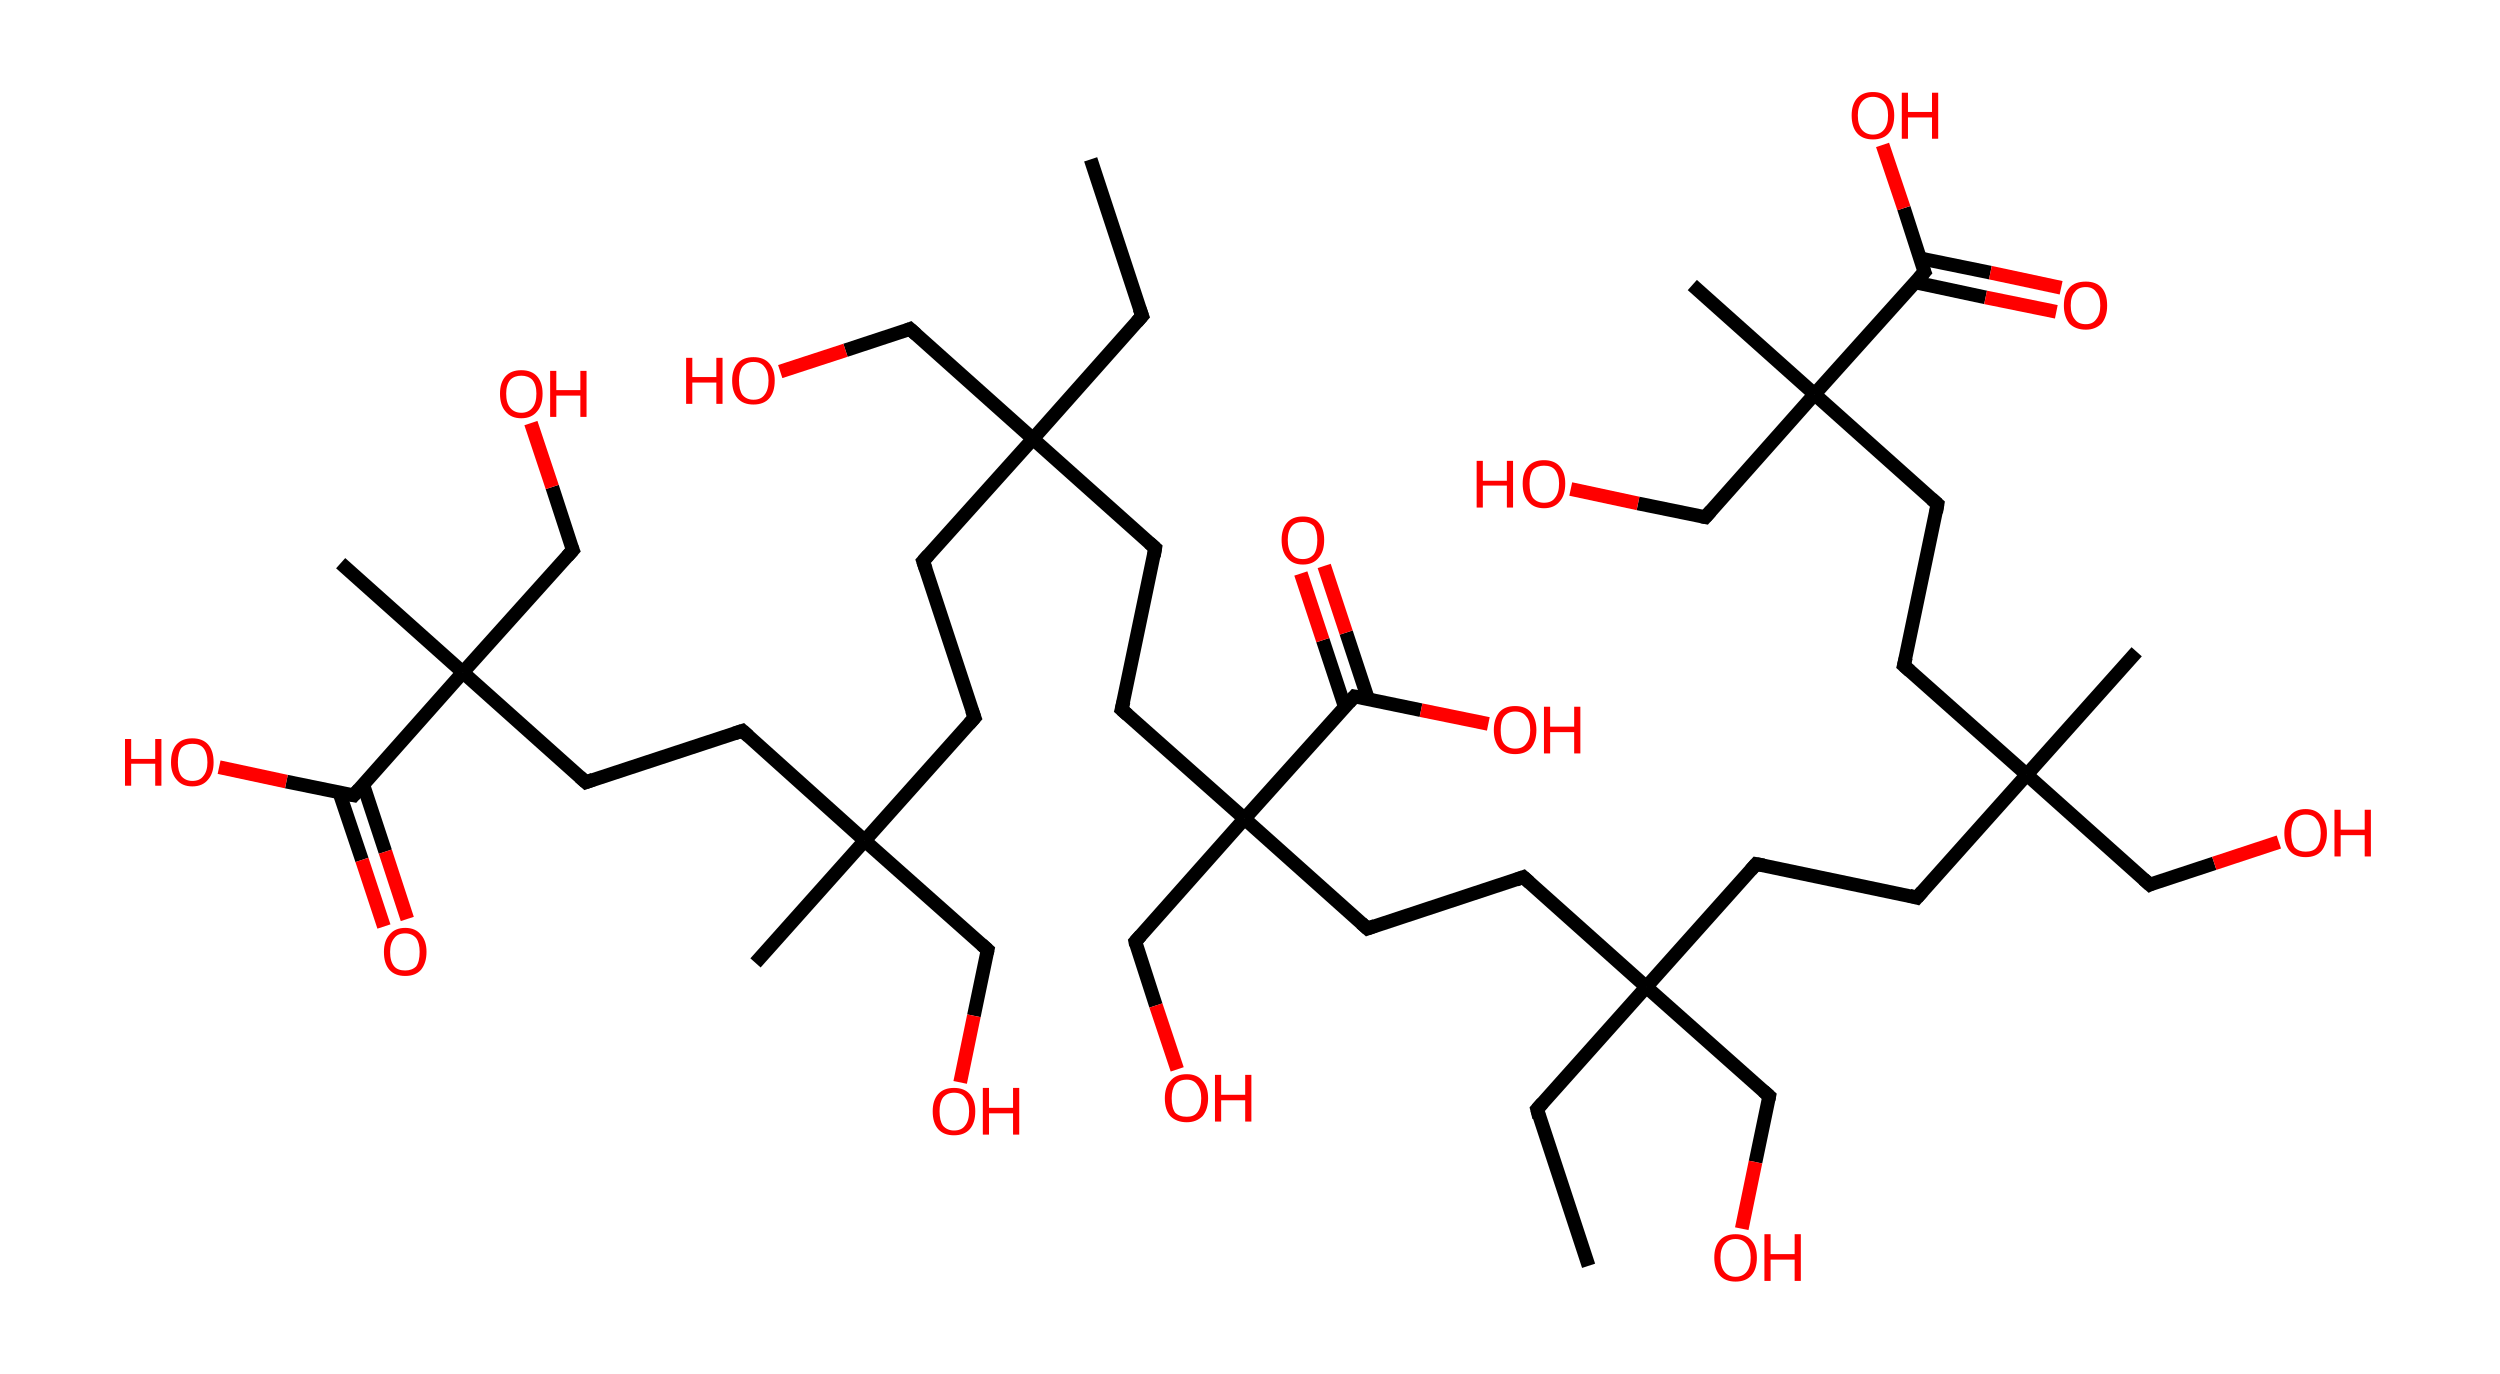<?xml version='1.0' encoding='ASCII' standalone='yes'?>
<svg xmlns="http://www.w3.org/2000/svg" xmlns:rdkit="http://www.rdkit.org/xml" xmlns:xlink="http://www.w3.org/1999/xlink" version="1.1" baseProfile="full" xml:space="preserve" width="364px" height="200px" viewBox="0 0 364 200">
<!-- END OF HEADER -->
<rect style="opacity:1.0;fill:#FFFFFF;stroke:none" width="364.0" height="200.0" x="0.0" y="0.0"> </rect>
<path class="bond-0 atom-0 atom-1" d="M 158.8,23.2 L 166.3,46.0" style="fill:none;fill-rule:evenodd;stroke:#000000;stroke-width:2.0px;stroke-linecap:butt;stroke-linejoin:miter;stroke-opacity:1"/>
<path class="bond-1 atom-1 atom-2" d="M 166.3,46.0 L 150.4,63.9" style="fill:none;fill-rule:evenodd;stroke:#000000;stroke-width:2.0px;stroke-linecap:butt;stroke-linejoin:miter;stroke-opacity:1"/>
<path class="bond-2 atom-2 atom-3" d="M 150.4,63.9 L 132.5,47.9" style="fill:none;fill-rule:evenodd;stroke:#000000;stroke-width:2.0px;stroke-linecap:butt;stroke-linejoin:miter;stroke-opacity:1"/>
<path class="bond-3 atom-3 atom-4" d="M 132.5,47.9 L 123.1,51.0" style="fill:none;fill-rule:evenodd;stroke:#000000;stroke-width:2.0px;stroke-linecap:butt;stroke-linejoin:miter;stroke-opacity:1"/>
<path class="bond-3 atom-3 atom-4" d="M 123.1,51.0 L 113.6,54.1" style="fill:none;fill-rule:evenodd;stroke:#FF0000;stroke-width:2.0px;stroke-linecap:butt;stroke-linejoin:miter;stroke-opacity:1"/>
<path class="bond-4 atom-2 atom-5" d="M 150.4,63.9 L 134.4,81.7" style="fill:none;fill-rule:evenodd;stroke:#000000;stroke-width:2.0px;stroke-linecap:butt;stroke-linejoin:miter;stroke-opacity:1"/>
<path class="bond-5 atom-5 atom-6" d="M 134.4,81.7 L 141.9,104.5" style="fill:none;fill-rule:evenodd;stroke:#000000;stroke-width:2.0px;stroke-linecap:butt;stroke-linejoin:miter;stroke-opacity:1"/>
<path class="bond-6 atom-6 atom-7" d="M 141.9,104.5 L 125.9,122.4" style="fill:none;fill-rule:evenodd;stroke:#000000;stroke-width:2.0px;stroke-linecap:butt;stroke-linejoin:miter;stroke-opacity:1"/>
<path class="bond-7 atom-7 atom-8" d="M 125.9,122.4 L 110.0,140.2" style="fill:none;fill-rule:evenodd;stroke:#000000;stroke-width:2.0px;stroke-linecap:butt;stroke-linejoin:miter;stroke-opacity:1"/>
<path class="bond-8 atom-7 atom-9" d="M 125.9,122.4 L 143.8,138.3" style="fill:none;fill-rule:evenodd;stroke:#000000;stroke-width:2.0px;stroke-linecap:butt;stroke-linejoin:miter;stroke-opacity:1"/>
<path class="bond-9 atom-9 atom-10" d="M 143.8,138.3 L 141.8,147.9" style="fill:none;fill-rule:evenodd;stroke:#000000;stroke-width:2.0px;stroke-linecap:butt;stroke-linejoin:miter;stroke-opacity:1"/>
<path class="bond-9 atom-9 atom-10" d="M 141.8,147.9 L 139.8,157.6" style="fill:none;fill-rule:evenodd;stroke:#FF0000;stroke-width:2.0px;stroke-linecap:butt;stroke-linejoin:miter;stroke-opacity:1"/>
<path class="bond-10 atom-7 atom-11" d="M 125.9,122.4 L 108.1,106.4" style="fill:none;fill-rule:evenodd;stroke:#000000;stroke-width:2.0px;stroke-linecap:butt;stroke-linejoin:miter;stroke-opacity:1"/>
<path class="bond-11 atom-11 atom-12" d="M 108.1,106.4 L 85.3,113.9" style="fill:none;fill-rule:evenodd;stroke:#000000;stroke-width:2.0px;stroke-linecap:butt;stroke-linejoin:miter;stroke-opacity:1"/>
<path class="bond-12 atom-12 atom-13" d="M 85.3,113.9 L 67.4,97.9" style="fill:none;fill-rule:evenodd;stroke:#000000;stroke-width:2.0px;stroke-linecap:butt;stroke-linejoin:miter;stroke-opacity:1"/>
<path class="bond-13 atom-13 atom-14" d="M 67.4,97.9 L 49.6,82.0" style="fill:none;fill-rule:evenodd;stroke:#000000;stroke-width:2.0px;stroke-linecap:butt;stroke-linejoin:miter;stroke-opacity:1"/>
<path class="bond-14 atom-13 atom-15" d="M 67.4,97.9 L 83.4,80.1" style="fill:none;fill-rule:evenodd;stroke:#000000;stroke-width:2.0px;stroke-linecap:butt;stroke-linejoin:miter;stroke-opacity:1"/>
<path class="bond-15 atom-15 atom-16" d="M 83.4,80.1 L 80.4,70.9" style="fill:none;fill-rule:evenodd;stroke:#000000;stroke-width:2.0px;stroke-linecap:butt;stroke-linejoin:miter;stroke-opacity:1"/>
<path class="bond-15 atom-15 atom-16" d="M 80.4,70.9 L 77.3,61.6" style="fill:none;fill-rule:evenodd;stroke:#FF0000;stroke-width:2.0px;stroke-linecap:butt;stroke-linejoin:miter;stroke-opacity:1"/>
<path class="bond-16 atom-13 atom-17" d="M 67.4,97.9 L 51.5,115.8" style="fill:none;fill-rule:evenodd;stroke:#000000;stroke-width:2.0px;stroke-linecap:butt;stroke-linejoin:miter;stroke-opacity:1"/>
<path class="bond-17 atom-17 atom-18" d="M 49.4,115.4 L 52.7,125.2" style="fill:none;fill-rule:evenodd;stroke:#000000;stroke-width:2.0px;stroke-linecap:butt;stroke-linejoin:miter;stroke-opacity:1"/>
<path class="bond-17 atom-17 atom-18" d="M 52.7,125.2 L 55.9,134.9" style="fill:none;fill-rule:evenodd;stroke:#FF0000;stroke-width:2.0px;stroke-linecap:butt;stroke-linejoin:miter;stroke-opacity:1"/>
<path class="bond-17 atom-17 atom-18" d="M 52.9,114.3 L 56.1,124.0" style="fill:none;fill-rule:evenodd;stroke:#000000;stroke-width:2.0px;stroke-linecap:butt;stroke-linejoin:miter;stroke-opacity:1"/>
<path class="bond-17 atom-17 atom-18" d="M 56.1,124.0 L 59.3,133.8" style="fill:none;fill-rule:evenodd;stroke:#FF0000;stroke-width:2.0px;stroke-linecap:butt;stroke-linejoin:miter;stroke-opacity:1"/>
<path class="bond-18 atom-17 atom-19" d="M 51.5,115.8 L 41.7,113.8" style="fill:none;fill-rule:evenodd;stroke:#000000;stroke-width:2.0px;stroke-linecap:butt;stroke-linejoin:miter;stroke-opacity:1"/>
<path class="bond-18 atom-17 atom-19" d="M 41.7,113.8 L 31.9,111.7" style="fill:none;fill-rule:evenodd;stroke:#FF0000;stroke-width:2.0px;stroke-linecap:butt;stroke-linejoin:miter;stroke-opacity:1"/>
<path class="bond-19 atom-2 atom-20" d="M 150.4,63.9 L 168.2,79.8" style="fill:none;fill-rule:evenodd;stroke:#000000;stroke-width:2.0px;stroke-linecap:butt;stroke-linejoin:miter;stroke-opacity:1"/>
<path class="bond-20 atom-20 atom-21" d="M 168.2,79.8 L 163.3,103.3" style="fill:none;fill-rule:evenodd;stroke:#000000;stroke-width:2.0px;stroke-linecap:butt;stroke-linejoin:miter;stroke-opacity:1"/>
<path class="bond-21 atom-21 atom-22" d="M 163.3,103.3 L 181.2,119.2" style="fill:none;fill-rule:evenodd;stroke:#000000;stroke-width:2.0px;stroke-linecap:butt;stroke-linejoin:miter;stroke-opacity:1"/>
<path class="bond-22 atom-22 atom-23" d="M 181.2,119.2 L 165.3,137.1" style="fill:none;fill-rule:evenodd;stroke:#000000;stroke-width:2.0px;stroke-linecap:butt;stroke-linejoin:miter;stroke-opacity:1"/>
<path class="bond-23 atom-23 atom-24" d="M 165.3,137.1 L 168.3,146.4" style="fill:none;fill-rule:evenodd;stroke:#000000;stroke-width:2.0px;stroke-linecap:butt;stroke-linejoin:miter;stroke-opacity:1"/>
<path class="bond-23 atom-23 atom-24" d="M 168.3,146.4 L 171.4,155.7" style="fill:none;fill-rule:evenodd;stroke:#FF0000;stroke-width:2.0px;stroke-linecap:butt;stroke-linejoin:miter;stroke-opacity:1"/>
<path class="bond-24 atom-22 atom-25" d="M 181.2,119.2 L 199.1,135.2" style="fill:none;fill-rule:evenodd;stroke:#000000;stroke-width:2.0px;stroke-linecap:butt;stroke-linejoin:miter;stroke-opacity:1"/>
<path class="bond-25 atom-25 atom-26" d="M 199.1,135.2 L 221.8,127.7" style="fill:none;fill-rule:evenodd;stroke:#000000;stroke-width:2.0px;stroke-linecap:butt;stroke-linejoin:miter;stroke-opacity:1"/>
<path class="bond-26 atom-26 atom-27" d="M 221.8,127.7 L 239.7,143.7" style="fill:none;fill-rule:evenodd;stroke:#000000;stroke-width:2.0px;stroke-linecap:butt;stroke-linejoin:miter;stroke-opacity:1"/>
<path class="bond-27 atom-27 atom-28" d="M 239.7,143.7 L 223.8,161.5" style="fill:none;fill-rule:evenodd;stroke:#000000;stroke-width:2.0px;stroke-linecap:butt;stroke-linejoin:miter;stroke-opacity:1"/>
<path class="bond-28 atom-28 atom-29" d="M 223.8,161.5 L 231.3,184.3" style="fill:none;fill-rule:evenodd;stroke:#000000;stroke-width:2.0px;stroke-linecap:butt;stroke-linejoin:miter;stroke-opacity:1"/>
<path class="bond-29 atom-27 atom-30" d="M 239.7,143.7 L 257.6,159.6" style="fill:none;fill-rule:evenodd;stroke:#000000;stroke-width:2.0px;stroke-linecap:butt;stroke-linejoin:miter;stroke-opacity:1"/>
<path class="bond-30 atom-30 atom-31" d="M 257.6,159.6 L 255.6,169.2" style="fill:none;fill-rule:evenodd;stroke:#000000;stroke-width:2.0px;stroke-linecap:butt;stroke-linejoin:miter;stroke-opacity:1"/>
<path class="bond-30 atom-30 atom-31" d="M 255.6,169.2 L 253.6,178.9" style="fill:none;fill-rule:evenodd;stroke:#FF0000;stroke-width:2.0px;stroke-linecap:butt;stroke-linejoin:miter;stroke-opacity:1"/>
<path class="bond-31 atom-27 atom-32" d="M 239.7,143.7 L 255.7,125.8" style="fill:none;fill-rule:evenodd;stroke:#000000;stroke-width:2.0px;stroke-linecap:butt;stroke-linejoin:miter;stroke-opacity:1"/>
<path class="bond-32 atom-32 atom-33" d="M 255.7,125.8 L 279.1,130.7" style="fill:none;fill-rule:evenodd;stroke:#000000;stroke-width:2.0px;stroke-linecap:butt;stroke-linejoin:miter;stroke-opacity:1"/>
<path class="bond-33 atom-33 atom-34" d="M 279.1,130.7 L 295.1,112.8" style="fill:none;fill-rule:evenodd;stroke:#000000;stroke-width:2.0px;stroke-linecap:butt;stroke-linejoin:miter;stroke-opacity:1"/>
<path class="bond-34 atom-34 atom-35" d="M 295.1,112.8 L 311.1,94.9" style="fill:none;fill-rule:evenodd;stroke:#000000;stroke-width:2.0px;stroke-linecap:butt;stroke-linejoin:miter;stroke-opacity:1"/>
<path class="bond-35 atom-34 atom-36" d="M 295.1,112.8 L 313.0,128.8" style="fill:none;fill-rule:evenodd;stroke:#000000;stroke-width:2.0px;stroke-linecap:butt;stroke-linejoin:miter;stroke-opacity:1"/>
<path class="bond-36 atom-36 atom-37" d="M 313.0,128.8 L 322.4,125.7" style="fill:none;fill-rule:evenodd;stroke:#000000;stroke-width:2.0px;stroke-linecap:butt;stroke-linejoin:miter;stroke-opacity:1"/>
<path class="bond-36 atom-36 atom-37" d="M 322.4,125.7 L 331.8,122.6" style="fill:none;fill-rule:evenodd;stroke:#FF0000;stroke-width:2.0px;stroke-linecap:butt;stroke-linejoin:miter;stroke-opacity:1"/>
<path class="bond-37 atom-34 atom-38" d="M 295.1,112.8 L 277.2,96.9" style="fill:none;fill-rule:evenodd;stroke:#000000;stroke-width:2.0px;stroke-linecap:butt;stroke-linejoin:miter;stroke-opacity:1"/>
<path class="bond-38 atom-38 atom-39" d="M 277.2,96.9 L 282.1,73.4" style="fill:none;fill-rule:evenodd;stroke:#000000;stroke-width:2.0px;stroke-linecap:butt;stroke-linejoin:miter;stroke-opacity:1"/>
<path class="bond-39 atom-39 atom-40" d="M 282.1,73.4 L 264.2,57.4" style="fill:none;fill-rule:evenodd;stroke:#000000;stroke-width:2.0px;stroke-linecap:butt;stroke-linejoin:miter;stroke-opacity:1"/>
<path class="bond-40 atom-40 atom-41" d="M 264.2,57.4 L 246.4,41.5" style="fill:none;fill-rule:evenodd;stroke:#000000;stroke-width:2.0px;stroke-linecap:butt;stroke-linejoin:miter;stroke-opacity:1"/>
<path class="bond-41 atom-40 atom-42" d="M 264.2,57.4 L 248.3,75.3" style="fill:none;fill-rule:evenodd;stroke:#000000;stroke-width:2.0px;stroke-linecap:butt;stroke-linejoin:miter;stroke-opacity:1"/>
<path class="bond-42 atom-42 atom-43" d="M 248.3,75.3 L 238.5,73.3" style="fill:none;fill-rule:evenodd;stroke:#000000;stroke-width:2.0px;stroke-linecap:butt;stroke-linejoin:miter;stroke-opacity:1"/>
<path class="bond-42 atom-42 atom-43" d="M 238.5,73.3 L 228.7,71.2" style="fill:none;fill-rule:evenodd;stroke:#FF0000;stroke-width:2.0px;stroke-linecap:butt;stroke-linejoin:miter;stroke-opacity:1"/>
<path class="bond-43 atom-40 atom-44" d="M 264.2,57.4 L 280.2,39.6" style="fill:none;fill-rule:evenodd;stroke:#000000;stroke-width:2.0px;stroke-linecap:butt;stroke-linejoin:miter;stroke-opacity:1"/>
<path class="bond-44 atom-44 atom-45" d="M 278.8,41.1 L 289.1,43.3" style="fill:none;fill-rule:evenodd;stroke:#000000;stroke-width:2.0px;stroke-linecap:butt;stroke-linejoin:miter;stroke-opacity:1"/>
<path class="bond-44 atom-44 atom-45" d="M 289.1,43.3 L 299.4,45.4" style="fill:none;fill-rule:evenodd;stroke:#FF0000;stroke-width:2.0px;stroke-linecap:butt;stroke-linejoin:miter;stroke-opacity:1"/>
<path class="bond-44 atom-44 atom-45" d="M 279.5,37.6 L 289.8,39.7" style="fill:none;fill-rule:evenodd;stroke:#000000;stroke-width:2.0px;stroke-linecap:butt;stroke-linejoin:miter;stroke-opacity:1"/>
<path class="bond-44 atom-44 atom-45" d="M 289.8,39.7 L 300.1,41.9" style="fill:none;fill-rule:evenodd;stroke:#FF0000;stroke-width:2.0px;stroke-linecap:butt;stroke-linejoin:miter;stroke-opacity:1"/>
<path class="bond-45 atom-44 atom-46" d="M 280.2,39.6 L 277.2,30.3" style="fill:none;fill-rule:evenodd;stroke:#000000;stroke-width:2.0px;stroke-linecap:butt;stroke-linejoin:miter;stroke-opacity:1"/>
<path class="bond-45 atom-44 atom-46" d="M 277.2,30.3 L 274.1,21.1" style="fill:none;fill-rule:evenodd;stroke:#FF0000;stroke-width:2.0px;stroke-linecap:butt;stroke-linejoin:miter;stroke-opacity:1"/>
<path class="bond-46 atom-22 atom-47" d="M 181.2,119.2 L 197.2,101.4" style="fill:none;fill-rule:evenodd;stroke:#000000;stroke-width:2.0px;stroke-linecap:butt;stroke-linejoin:miter;stroke-opacity:1"/>
<path class="bond-47 atom-47 atom-48" d="M 199.2,101.8 L 196.0,92.1" style="fill:none;fill-rule:evenodd;stroke:#000000;stroke-width:2.0px;stroke-linecap:butt;stroke-linejoin:miter;stroke-opacity:1"/>
<path class="bond-47 atom-47 atom-48" d="M 196.0,92.1 L 192.8,82.4" style="fill:none;fill-rule:evenodd;stroke:#FF0000;stroke-width:2.0px;stroke-linecap:butt;stroke-linejoin:miter;stroke-opacity:1"/>
<path class="bond-47 atom-47 atom-48" d="M 195.8,102.9 L 192.6,93.2" style="fill:none;fill-rule:evenodd;stroke:#000000;stroke-width:2.0px;stroke-linecap:butt;stroke-linejoin:miter;stroke-opacity:1"/>
<path class="bond-47 atom-47 atom-48" d="M 192.6,93.2 L 189.4,83.5" style="fill:none;fill-rule:evenodd;stroke:#FF0000;stroke-width:2.0px;stroke-linecap:butt;stroke-linejoin:miter;stroke-opacity:1"/>
<path class="bond-48 atom-47 atom-49" d="M 197.2,101.4 L 206.9,103.4" style="fill:none;fill-rule:evenodd;stroke:#000000;stroke-width:2.0px;stroke-linecap:butt;stroke-linejoin:miter;stroke-opacity:1"/>
<path class="bond-48 atom-47 atom-49" d="M 206.9,103.4 L 216.7,105.4" style="fill:none;fill-rule:evenodd;stroke:#FF0000;stroke-width:2.0px;stroke-linecap:butt;stroke-linejoin:miter;stroke-opacity:1"/>
<path d="M 165.9,44.9 L 166.3,46.0 L 165.5,46.9" style="fill:none;stroke:#000000;stroke-width:2.0px;stroke-linecap:butt;stroke-linejoin:miter;stroke-opacity:1;"/>
<path d="M 133.4,48.7 L 132.5,47.9 L 132.0,48.1" style="fill:none;stroke:#000000;stroke-width:2.0px;stroke-linecap:butt;stroke-linejoin:miter;stroke-opacity:1;"/>
<path d="M 135.2,80.8 L 134.4,81.7 L 134.8,82.9" style="fill:none;stroke:#000000;stroke-width:2.0px;stroke-linecap:butt;stroke-linejoin:miter;stroke-opacity:1;"/>
<path d="M 141.5,103.4 L 141.9,104.5 L 141.1,105.4" style="fill:none;stroke:#000000;stroke-width:2.0px;stroke-linecap:butt;stroke-linejoin:miter;stroke-opacity:1;"/>
<path d="M 142.9,137.5 L 143.8,138.3 L 143.7,138.8" style="fill:none;stroke:#000000;stroke-width:2.0px;stroke-linecap:butt;stroke-linejoin:miter;stroke-opacity:1;"/>
<path d="M 109.0,107.2 L 108.1,106.4 L 106.9,106.8" style="fill:none;stroke:#000000;stroke-width:2.0px;stroke-linecap:butt;stroke-linejoin:miter;stroke-opacity:1;"/>
<path d="M 86.4,113.5 L 85.3,113.9 L 84.4,113.1" style="fill:none;stroke:#000000;stroke-width:2.0px;stroke-linecap:butt;stroke-linejoin:miter;stroke-opacity:1;"/>
<path d="M 82.6,81.0 L 83.4,80.1 L 83.2,79.6" style="fill:none;stroke:#000000;stroke-width:2.0px;stroke-linecap:butt;stroke-linejoin:miter;stroke-opacity:1;"/>
<path d="M 52.3,114.9 L 51.5,115.8 L 51.0,115.7" style="fill:none;stroke:#000000;stroke-width:2.0px;stroke-linecap:butt;stroke-linejoin:miter;stroke-opacity:1;"/>
<path d="M 167.3,79.0 L 168.2,79.8 L 168.0,81.0" style="fill:none;stroke:#000000;stroke-width:2.0px;stroke-linecap:butt;stroke-linejoin:miter;stroke-opacity:1;"/>
<path d="M 163.6,102.1 L 163.3,103.3 L 164.2,104.1" style="fill:none;stroke:#000000;stroke-width:2.0px;stroke-linecap:butt;stroke-linejoin:miter;stroke-opacity:1;"/>
<path d="M 166.1,136.2 L 165.3,137.1 L 165.4,137.6" style="fill:none;stroke:#000000;stroke-width:2.0px;stroke-linecap:butt;stroke-linejoin:miter;stroke-opacity:1;"/>
<path d="M 198.2,134.4 L 199.1,135.2 L 200.2,134.8" style="fill:none;stroke:#000000;stroke-width:2.0px;stroke-linecap:butt;stroke-linejoin:miter;stroke-opacity:1;"/>
<path d="M 220.7,128.1 L 221.8,127.7 L 222.7,128.5" style="fill:none;stroke:#000000;stroke-width:2.0px;stroke-linecap:butt;stroke-linejoin:miter;stroke-opacity:1;"/>
<path d="M 224.6,160.6 L 223.8,161.5 L 224.1,162.7" style="fill:none;stroke:#000000;stroke-width:2.0px;stroke-linecap:butt;stroke-linejoin:miter;stroke-opacity:1;"/>
<path d="M 256.7,158.8 L 257.6,159.6 L 257.5,160.1" style="fill:none;stroke:#000000;stroke-width:2.0px;stroke-linecap:butt;stroke-linejoin:miter;stroke-opacity:1;"/>
<path d="M 254.9,126.7 L 255.7,125.8 L 256.8,126.0" style="fill:none;stroke:#000000;stroke-width:2.0px;stroke-linecap:butt;stroke-linejoin:miter;stroke-opacity:1;"/>
<path d="M 278.0,130.4 L 279.1,130.7 L 279.9,129.8" style="fill:none;stroke:#000000;stroke-width:2.0px;stroke-linecap:butt;stroke-linejoin:miter;stroke-opacity:1;"/>
<path d="M 312.1,128.0 L 313.0,128.8 L 313.4,128.6" style="fill:none;stroke:#000000;stroke-width:2.0px;stroke-linecap:butt;stroke-linejoin:miter;stroke-opacity:1;"/>
<path d="M 278.1,97.7 L 277.2,96.9 L 277.5,95.7" style="fill:none;stroke:#000000;stroke-width:2.0px;stroke-linecap:butt;stroke-linejoin:miter;stroke-opacity:1;"/>
<path d="M 281.9,74.6 L 282.1,73.4 L 281.2,72.6" style="fill:none;stroke:#000000;stroke-width:2.0px;stroke-linecap:butt;stroke-linejoin:miter;stroke-opacity:1;"/>
<path d="M 249.1,74.4 L 248.3,75.3 L 247.8,75.2" style="fill:none;stroke:#000000;stroke-width:2.0px;stroke-linecap:butt;stroke-linejoin:miter;stroke-opacity:1;"/>
<path d="M 279.4,40.5 L 280.2,39.6 L 280.0,39.1" style="fill:none;stroke:#000000;stroke-width:2.0px;stroke-linecap:butt;stroke-linejoin:miter;stroke-opacity:1;"/>
<path d="M 196.4,102.3 L 197.2,101.4 L 197.7,101.5" style="fill:none;stroke:#000000;stroke-width:2.0px;stroke-linecap:butt;stroke-linejoin:miter;stroke-opacity:1;"/>
<path class="atom-4" d="M 99.9 52.1 L 100.8 52.1 L 100.8 54.9 L 104.3 54.9 L 104.3 52.1 L 105.2 52.1 L 105.2 58.8 L 104.3 58.8 L 104.3 55.7 L 100.8 55.7 L 100.8 58.8 L 99.9 58.8 L 99.9 52.1 " fill="#FF0000"/>
<path class="atom-4" d="M 106.6 55.4 Q 106.6 53.8, 107.4 52.9 Q 108.2 52.0, 109.7 52.0 Q 111.2 52.0, 112.0 52.9 Q 112.8 53.8, 112.8 55.4 Q 112.8 57.1, 112.0 58.0 Q 111.2 58.9, 109.7 58.9 Q 108.2 58.9, 107.4 58.0 Q 106.6 57.1, 106.6 55.4 M 109.7 58.2 Q 110.8 58.2, 111.3 57.5 Q 111.9 56.8, 111.9 55.4 Q 111.9 54.1, 111.3 53.4 Q 110.8 52.7, 109.7 52.7 Q 108.7 52.7, 108.1 53.4 Q 107.6 54.1, 107.6 55.4 Q 107.6 56.8, 108.1 57.5 Q 108.7 58.2, 109.7 58.2 " fill="#FF0000"/>
<path class="atom-10" d="M 135.8 161.8 Q 135.8 160.2, 136.6 159.3 Q 137.4 158.4, 138.9 158.4 Q 140.4 158.4, 141.2 159.3 Q 142.0 160.2, 142.0 161.8 Q 142.0 163.5, 141.2 164.4 Q 140.4 165.3, 138.9 165.3 Q 137.4 165.3, 136.6 164.4 Q 135.8 163.5, 135.8 161.8 M 138.9 164.6 Q 140.0 164.6, 140.5 163.9 Q 141.1 163.2, 141.1 161.8 Q 141.1 160.5, 140.5 159.8 Q 140.0 159.1, 138.9 159.1 Q 137.9 159.1, 137.3 159.8 Q 136.8 160.5, 136.8 161.8 Q 136.8 163.2, 137.3 163.9 Q 137.9 164.6, 138.9 164.6 " fill="#FF0000"/>
<path class="atom-10" d="M 143.1 158.4 L 144.0 158.4 L 144.0 161.3 L 147.5 161.3 L 147.5 158.4 L 148.4 158.4 L 148.4 165.2 L 147.5 165.2 L 147.5 162.1 L 144.0 162.1 L 144.0 165.2 L 143.1 165.2 L 143.1 158.4 " fill="#FF0000"/>
<path class="atom-16" d="M 72.8 57.3 Q 72.8 55.7, 73.6 54.8 Q 74.4 53.9, 75.9 53.9 Q 77.4 53.9, 78.2 54.8 Q 79.0 55.7, 79.0 57.3 Q 79.0 59.0, 78.2 59.9 Q 77.4 60.9, 75.9 60.9 Q 74.4 60.9, 73.6 59.9 Q 72.8 59.0, 72.8 57.3 M 75.9 60.1 Q 76.9 60.1, 77.5 59.4 Q 78.1 58.7, 78.1 57.3 Q 78.1 56.0, 77.5 55.3 Q 76.9 54.7, 75.9 54.7 Q 74.9 54.7, 74.3 55.3 Q 73.7 56.0, 73.7 57.3 Q 73.7 58.7, 74.3 59.4 Q 74.9 60.1, 75.9 60.1 " fill="#FF0000"/>
<path class="atom-16" d="M 80.1 54.0 L 81.0 54.0 L 81.0 56.8 L 84.5 56.8 L 84.5 54.0 L 85.4 54.0 L 85.4 60.7 L 84.5 60.7 L 84.5 57.6 L 81.0 57.6 L 81.0 60.7 L 80.1 60.7 L 80.1 54.0 " fill="#FF0000"/>
<path class="atom-18" d="M 55.9 138.6 Q 55.9 137.0, 56.7 136.1 Q 57.5 135.1, 59.0 135.1 Q 60.5 135.1, 61.3 136.1 Q 62.1 137.0, 62.1 138.6 Q 62.1 140.2, 61.3 141.2 Q 60.5 142.1, 59.0 142.1 Q 57.5 142.1, 56.7 141.2 Q 55.9 140.3, 55.9 138.6 M 59.0 141.3 Q 60.0 141.3, 60.6 140.7 Q 61.1 140.0, 61.1 138.6 Q 61.1 137.3, 60.6 136.6 Q 60.0 135.9, 59.0 135.9 Q 57.9 135.9, 57.4 136.6 Q 56.8 137.3, 56.8 138.6 Q 56.8 140.0, 57.4 140.7 Q 57.9 141.3, 59.0 141.3 " fill="#FF0000"/>
<path class="atom-19" d="M 18.2 107.6 L 19.1 107.6 L 19.1 110.5 L 22.6 110.5 L 22.6 107.6 L 23.5 107.6 L 23.5 114.4 L 22.6 114.4 L 22.6 111.2 L 19.1 111.2 L 19.1 114.4 L 18.2 114.4 L 18.2 107.6 " fill="#FF0000"/>
<path class="atom-19" d="M 24.9 111.0 Q 24.9 109.3, 25.7 108.4 Q 26.5 107.5, 28.0 107.5 Q 29.5 107.5, 30.3 108.4 Q 31.1 109.3, 31.1 111.0 Q 31.1 112.6, 30.3 113.5 Q 29.5 114.5, 28.0 114.5 Q 26.5 114.5, 25.7 113.5 Q 24.9 112.6, 24.9 111.0 M 28.0 113.7 Q 29.1 113.7, 29.6 113.0 Q 30.2 112.3, 30.2 111.0 Q 30.2 109.6, 29.6 108.9 Q 29.1 108.3, 28.0 108.3 Q 27.0 108.3, 26.4 108.9 Q 25.9 109.6, 25.9 111.0 Q 25.9 112.3, 26.4 113.0 Q 27.0 113.7, 28.0 113.7 " fill="#FF0000"/>
<path class="atom-24" d="M 169.6 159.9 Q 169.6 158.3, 170.4 157.4 Q 171.2 156.4, 172.8 156.4 Q 174.3 156.4, 175.1 157.4 Q 175.9 158.3, 175.9 159.9 Q 175.9 161.5, 175.1 162.5 Q 174.2 163.4, 172.8 163.4 Q 171.3 163.4, 170.4 162.5 Q 169.6 161.6, 169.6 159.9 M 172.8 162.6 Q 173.8 162.6, 174.3 162.0 Q 174.9 161.3, 174.9 159.9 Q 174.9 158.6, 174.3 157.9 Q 173.8 157.2, 172.8 157.2 Q 171.7 157.2, 171.1 157.9 Q 170.6 158.6, 170.6 159.9 Q 170.6 161.3, 171.1 162.0 Q 171.7 162.6, 172.8 162.6 " fill="#FF0000"/>
<path class="atom-24" d="M 176.9 156.5 L 177.8 156.5 L 177.8 159.4 L 181.3 159.4 L 181.3 156.5 L 182.2 156.5 L 182.2 163.3 L 181.3 163.3 L 181.3 160.2 L 177.8 160.2 L 177.8 163.3 L 176.9 163.3 L 176.9 156.5 " fill="#FF0000"/>
<path class="atom-31" d="M 249.6 183.1 Q 249.6 181.5, 250.4 180.6 Q 251.2 179.7, 252.7 179.7 Q 254.2 179.7, 255.0 180.6 Q 255.8 181.5, 255.8 183.1 Q 255.8 184.8, 255.0 185.7 Q 254.2 186.6, 252.7 186.6 Q 251.2 186.6, 250.4 185.7 Q 249.6 184.8, 249.6 183.1 M 252.7 185.9 Q 253.7 185.9, 254.3 185.2 Q 254.9 184.5, 254.9 183.1 Q 254.9 181.8, 254.3 181.1 Q 253.7 180.4, 252.7 180.4 Q 251.7 180.4, 251.1 181.1 Q 250.5 181.8, 250.5 183.1 Q 250.5 184.5, 251.1 185.2 Q 251.7 185.9, 252.7 185.9 " fill="#FF0000"/>
<path class="atom-31" d="M 256.9 179.7 L 257.8 179.7 L 257.8 182.6 L 261.3 182.6 L 261.3 179.7 L 262.2 179.7 L 262.2 186.5 L 261.3 186.5 L 261.3 183.4 L 257.8 183.4 L 257.8 186.5 L 256.9 186.5 L 256.9 179.7 " fill="#FF0000"/>
<path class="atom-37" d="M 332.6 121.3 Q 332.6 119.7, 333.4 118.8 Q 334.2 117.8, 335.7 117.8 Q 337.2 117.8, 338.0 118.8 Q 338.8 119.7, 338.8 121.3 Q 338.8 122.9, 338.0 123.9 Q 337.2 124.8, 335.7 124.8 Q 334.2 124.8, 333.4 123.9 Q 332.6 123.0, 332.6 121.3 M 335.7 124.0 Q 336.8 124.0, 337.3 123.4 Q 337.9 122.7, 337.9 121.3 Q 337.9 120.0, 337.3 119.3 Q 336.8 118.6, 335.7 118.6 Q 334.7 118.6, 334.1 119.3 Q 333.6 120.0, 333.6 121.3 Q 333.6 122.7, 334.1 123.4 Q 334.7 124.0, 335.7 124.0 " fill="#FF0000"/>
<path class="atom-37" d="M 339.9 117.9 L 340.8 117.9 L 340.8 120.8 L 344.3 120.8 L 344.3 117.9 L 345.2 117.9 L 345.2 124.7 L 344.3 124.7 L 344.3 121.6 L 340.8 121.6 L 340.8 124.7 L 339.9 124.7 L 339.9 117.9 " fill="#FF0000"/>
<path class="atom-43" d="M 215.0 67.1 L 215.9 67.1 L 215.9 70.0 L 219.4 70.0 L 219.4 67.1 L 220.3 67.1 L 220.3 73.9 L 219.4 73.9 L 219.4 70.7 L 215.9 70.7 L 215.9 73.9 L 215.0 73.9 L 215.0 67.1 " fill="#FF0000"/>
<path class="atom-43" d="M 221.7 70.4 Q 221.7 68.8, 222.5 67.9 Q 223.3 67.0, 224.8 67.0 Q 226.3 67.0, 227.1 67.9 Q 227.9 68.8, 227.9 70.4 Q 227.9 72.1, 227.1 73.0 Q 226.3 74.0, 224.8 74.0 Q 223.3 74.0, 222.5 73.0 Q 221.7 72.1, 221.7 70.4 M 224.8 73.2 Q 225.9 73.2, 226.4 72.5 Q 227.0 71.8, 227.0 70.4 Q 227.0 69.1, 226.4 68.4 Q 225.9 67.8, 224.8 67.8 Q 223.8 67.8, 223.2 68.4 Q 222.7 69.1, 222.7 70.4 Q 222.7 71.8, 223.2 72.5 Q 223.8 73.2, 224.8 73.2 " fill="#FF0000"/>
<path class="atom-45" d="M 300.5 44.5 Q 300.5 42.8, 301.3 41.9 Q 302.1 41.0, 303.7 41.0 Q 305.2 41.0, 306.0 41.9 Q 306.8 42.8, 306.8 44.5 Q 306.8 46.1, 306.0 47.1 Q 305.1 48.0, 303.7 48.0 Q 302.2 48.0, 301.3 47.1 Q 300.5 46.1, 300.5 44.5 M 303.7 47.2 Q 304.7 47.2, 305.2 46.5 Q 305.8 45.8, 305.8 44.5 Q 305.8 43.1, 305.2 42.5 Q 304.7 41.8, 303.7 41.8 Q 302.6 41.8, 302.1 42.5 Q 301.5 43.1, 301.5 44.5 Q 301.5 45.8, 302.1 46.5 Q 302.6 47.2, 303.7 47.2 " fill="#FF0000"/>
<path class="atom-46" d="M 269.6 16.8 Q 269.6 15.2, 270.4 14.3 Q 271.2 13.4, 272.7 13.4 Q 274.2 13.4, 275.0 14.3 Q 275.8 15.2, 275.8 16.8 Q 275.8 18.5, 275.0 19.4 Q 274.2 20.3, 272.7 20.3 Q 271.2 20.3, 270.4 19.4 Q 269.6 18.5, 269.6 16.8 M 272.7 19.6 Q 273.7 19.6, 274.3 18.9 Q 274.9 18.2, 274.9 16.8 Q 274.9 15.5, 274.3 14.8 Q 273.7 14.1, 272.7 14.1 Q 271.7 14.1, 271.1 14.8 Q 270.5 15.5, 270.5 16.8 Q 270.5 18.2, 271.1 18.9 Q 271.7 19.6, 272.7 19.6 " fill="#FF0000"/>
<path class="atom-46" d="M 276.9 13.5 L 277.8 13.5 L 277.8 16.3 L 281.3 16.3 L 281.3 13.5 L 282.2 13.5 L 282.2 20.2 L 281.3 20.2 L 281.3 17.1 L 277.8 17.1 L 277.8 20.2 L 276.9 20.2 L 276.9 13.5 " fill="#FF0000"/>
<path class="atom-48" d="M 186.6 78.6 Q 186.6 77.0, 187.4 76.1 Q 188.2 75.2, 189.7 75.2 Q 191.2 75.2, 192.0 76.1 Q 192.8 77.0, 192.8 78.6 Q 192.8 80.3, 192.0 81.2 Q 191.2 82.2, 189.7 82.2 Q 188.2 82.2, 187.4 81.2 Q 186.6 80.3, 186.6 78.6 M 189.7 81.4 Q 190.7 81.4, 191.3 80.7 Q 191.8 80.0, 191.8 78.6 Q 191.8 77.3, 191.3 76.6 Q 190.7 76.0, 189.7 76.0 Q 188.6 76.0, 188.1 76.6 Q 187.5 77.3, 187.5 78.6 Q 187.5 80.0, 188.1 80.7 Q 188.6 81.4, 189.7 81.4 " fill="#FF0000"/>
<path class="atom-49" d="M 217.5 106.3 Q 217.5 104.7, 218.3 103.7 Q 219.1 102.8, 220.6 102.8 Q 222.1 102.8, 222.9 103.7 Q 223.7 104.7, 223.7 106.3 Q 223.7 107.9, 222.9 108.9 Q 222.1 109.8, 220.6 109.8 Q 219.1 109.8, 218.3 108.9 Q 217.5 107.9, 217.5 106.3 M 220.6 109.0 Q 221.7 109.0, 222.2 108.3 Q 222.8 107.6, 222.8 106.3 Q 222.8 104.9, 222.2 104.3 Q 221.7 103.6, 220.6 103.6 Q 219.6 103.6, 219.0 104.3 Q 218.5 104.9, 218.5 106.3 Q 218.5 107.7, 219.0 108.3 Q 219.6 109.0, 220.6 109.0 " fill="#FF0000"/>
<path class="atom-49" d="M 224.8 102.9 L 225.7 102.9 L 225.7 105.8 L 229.2 105.8 L 229.2 102.9 L 230.1 102.9 L 230.1 109.7 L 229.2 109.7 L 229.2 106.6 L 225.7 106.6 L 225.7 109.7 L 224.8 109.7 L 224.8 102.9 " fill="#FF0000"/>
</svg>
